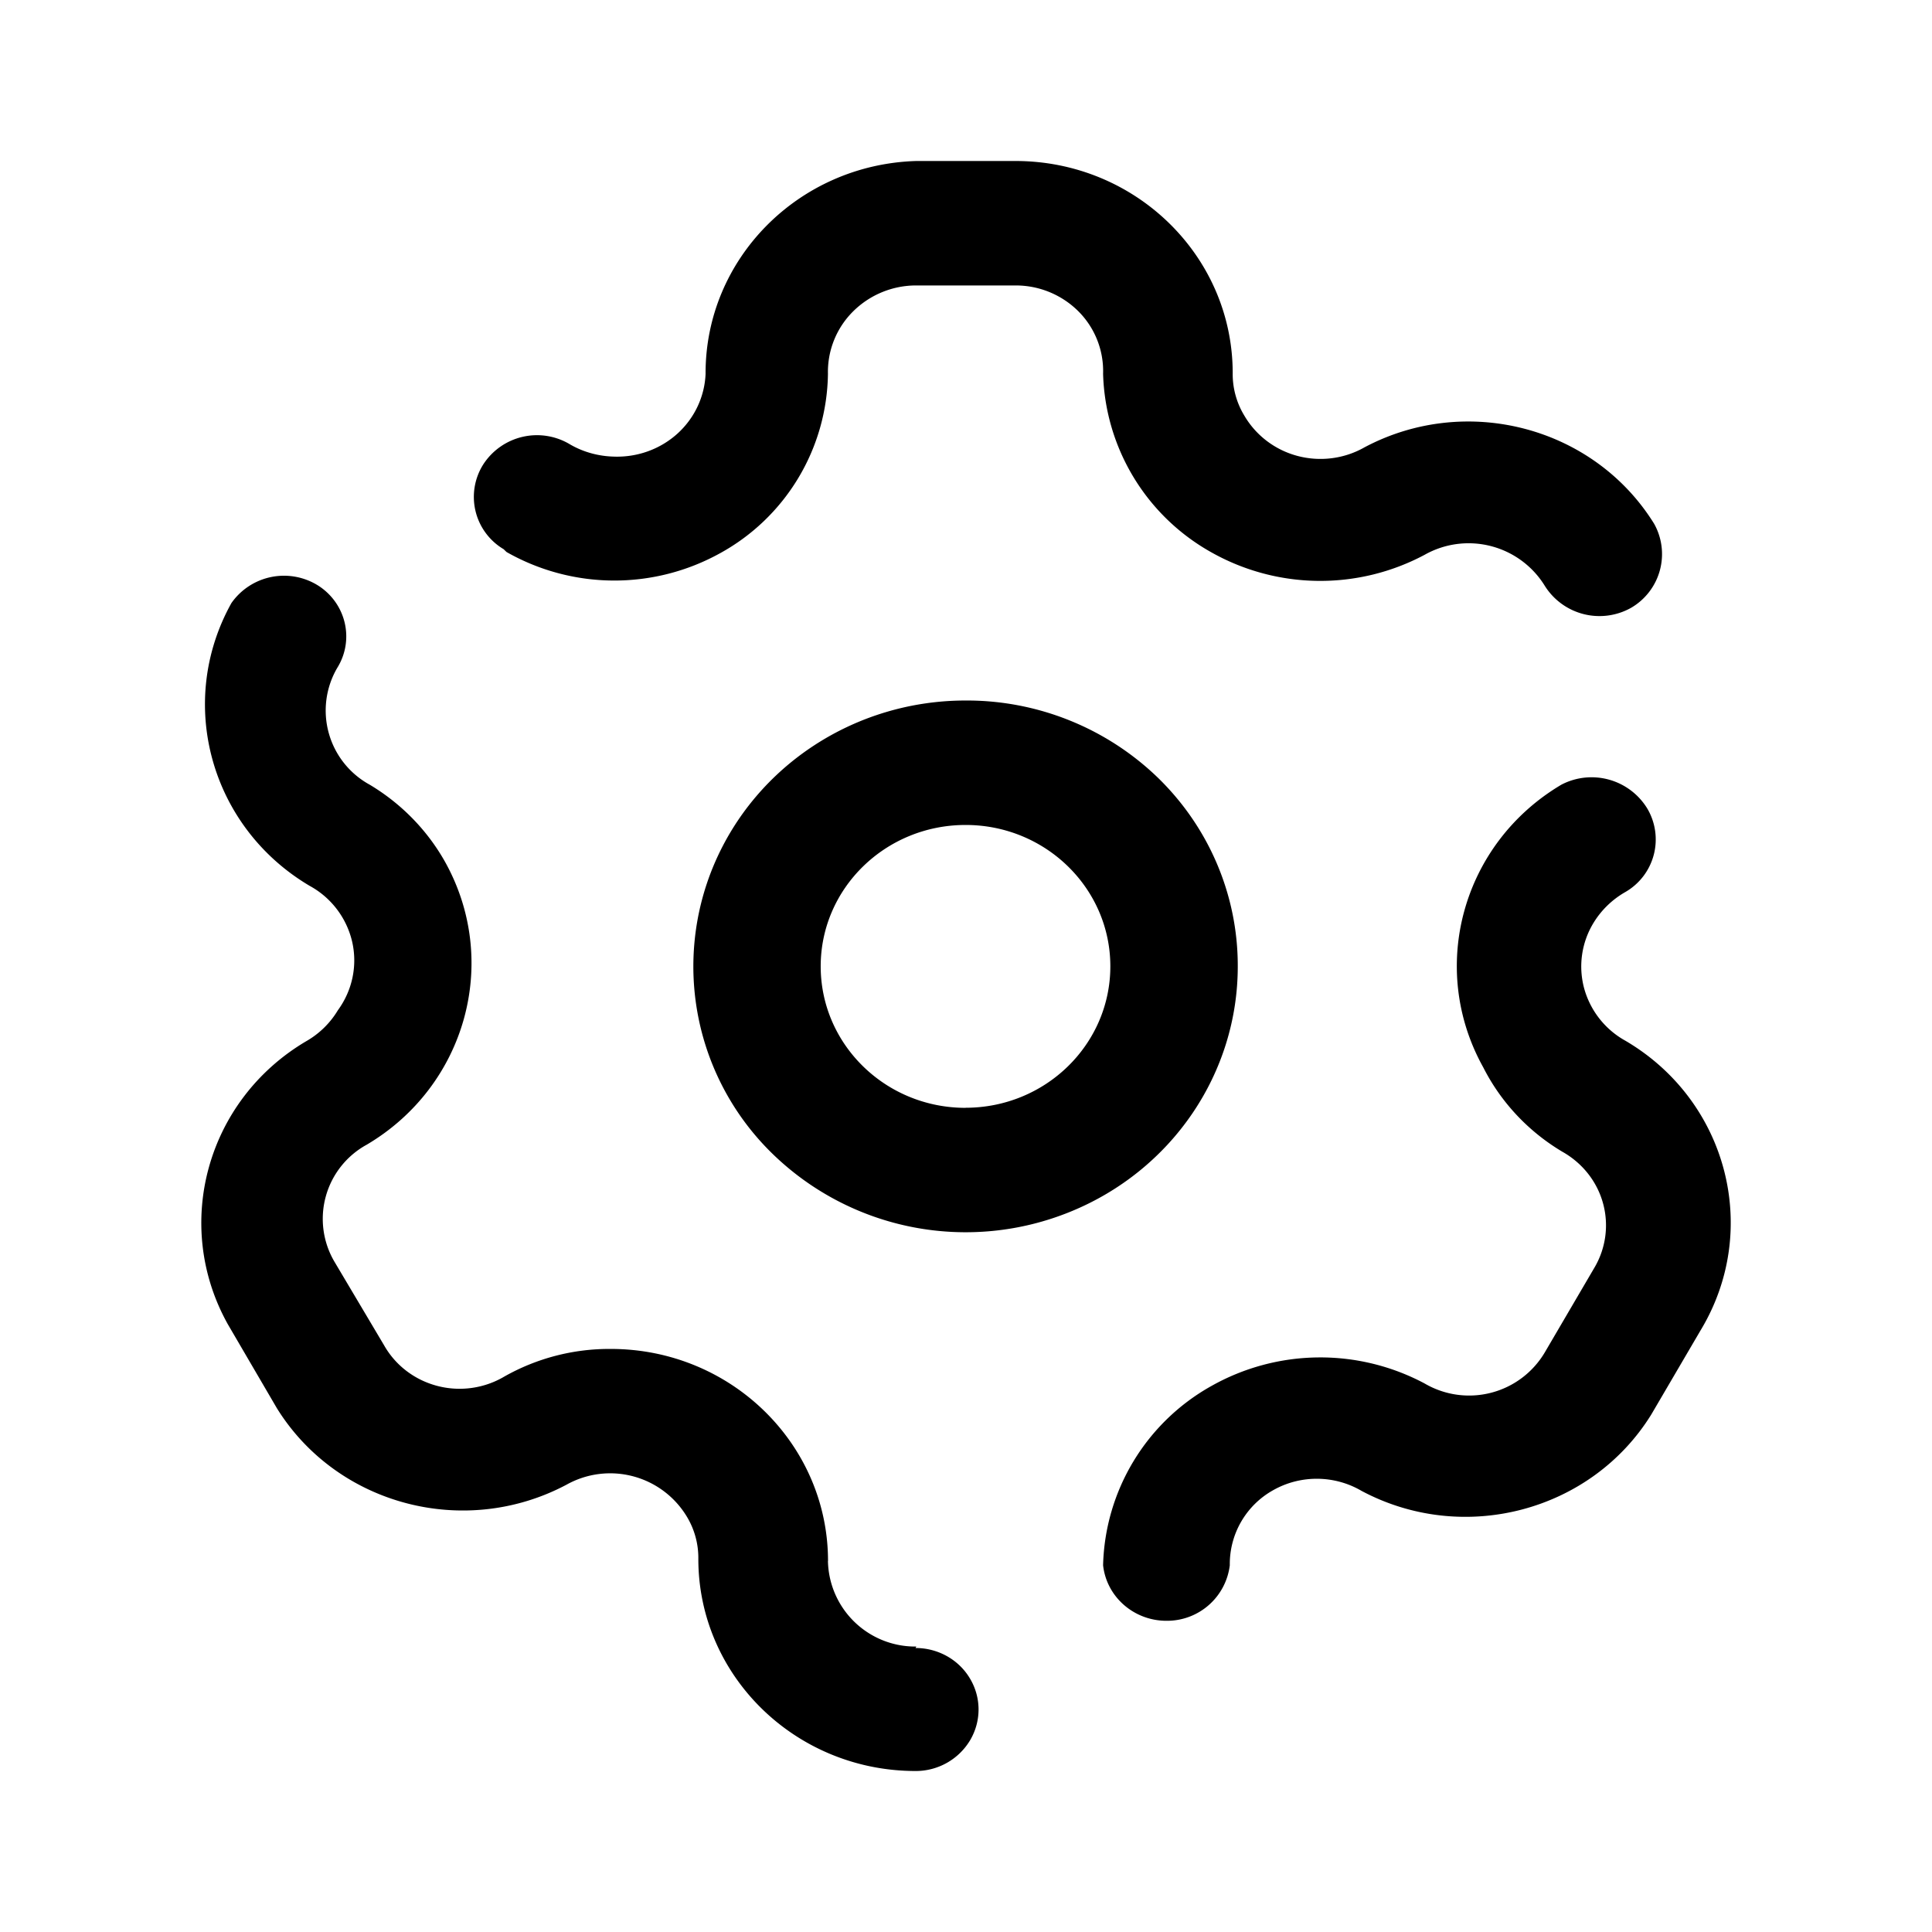 <?xml version="1.0" standalone="no"?>
<!DOCTYPE svg PUBLIC "-//W3C//DTD SVG 1.1//EN" "http://www.w3.org/Graphics/SVG/1.1/DTD/svg11.dtd"><svg t="1680003264309"
    class="icon" viewBox="0 0 1024 1024" version="1.1" xmlns="http://www.w3.org/2000/svg" p-id="1807"
    xmlns:xlink="http://www.w3.org/1999/xlink" width="200" height="200">
    <path
        d="M381.525 293.291a115.584 115.584 0 0 1-113.067-0.725l-1.536-1.493a32.213 32.213 0 0 1-10.752-44.971 33.92 33.92 0 0 1 46.08-10.496c6.955 4.011 14.933 6.187 22.997 6.4 12.416 0.469 24.533-3.84 33.707-12.075 9.131-8.235 14.507-19.627 15.019-31.787C373.76 137.173 423.296 87.168 485.675 85.333h52.565c63.573 0 115.115 50.347 115.115 112.427a42.368 42.368 0 0 0 6.144 22.485c6.144 10.539 16.299 18.261 28.245 21.419 11.947 3.157 24.747 1.536 35.456-4.565 54.059-28.715 121.643-10.88 153.515 40.491a32.939 32.939 0 0 1-12.245 44.587 34.219 34.219 0 0 1-45.653-11.605 47.445 47.445 0 0 0-63.744-16.512 117.547 117.547 0 0 1-112.811-1.195 112.043 112.043 0 0 1-57.6-94.72 44.8 44.8 0 0 0-13.013-33.067 46.976 46.976 0 0 0-33.408-13.781h-52.565a47.36 47.36 0 0 0-33.536 13.781 45.141 45.141 0 0 0-13.312 33.067 110.165 110.165 0 0 1-57.301 95.147z m57.301 534.059a46.293 46.293 0 0 0 46.848 45.355l-0.427 0.768c11.947 0 22.997 6.187 28.928 16.299 5.973 10.069 5.973 22.485 0 32.597a33.536 33.536 0 0 1-28.885 16.299c-63.573 0-115.157-50.347-115.157-112.427a42.325 42.325 0 0 0-6.144-22.485 47.445 47.445 0 0 0-63.701-16.853c-54.016 28.715-121.6 10.88-153.515-40.491L120.747 701.867c-29.44-52.779-11.179-118.784 41.429-149.931 6.997-3.968 12.8-9.643 16.896-16.469 7.68-10.496 10.453-23.637 7.595-36.267a45.44 45.44 0 0 0-22.571-29.696c-52.608-31.147-70.827-97.152-41.429-149.888a34.048 34.048 0 0 1 46.421-8.96c14.549 9.643 18.773 28.757 9.6 43.435a44.8 44.8 0 0 0 17.28 61.824c16.683 9.984 30.464 24.064 39.893 40.832 29.44 52.779 11.179 118.784-41.429 149.931a44.8 44.8 0 0 0-17.28 61.867l26.453 44.544c6.059 10.667 16.256 18.389 28.288 21.504 12.032 3.115 24.832 1.28 35.413-4.992a112.939 112.939 0 0 1 56.448-14.635c63.573 0 115.115 50.347 115.115 112.427z m422.571-275.797a45.525 45.525 0 0 1-21.76-27.691 44.416 44.416 0 0 1 4.864-34.56c4.096-6.784 9.899-12.459 16.896-16.469a32.171 32.171 0 0 0 11.52-44.587 34.603 34.603 0 0 0-45.312-12.373c-52.608 31.147-70.827 97.152-41.429 149.888 9.344 18.432 23.851 33.92 41.813 44.629 10.667 5.973 18.517 15.829 21.675 27.477 3.157 11.605 1.451 23.979-4.779 34.347L818.773 716.8a46.635 46.635 0 0 1-63.701 16.469 117.547 117.547 0 0 0-112.981 1.323 112.043 112.043 0 0 0-57.429 95.019c1.835 16.768 16.341 29.44 33.579 29.44a33.493 33.493 0 0 0 33.579-29.44 44.8 44.8 0 0 1 23.04-39.808c14.507-8.192 32.469-8.021 46.848 0.427 54.016 28.757 121.6 10.923 153.472-40.448l26.112-44.587c32.213-53.205 14.379-121.856-39.893-153.643z m-349.653-180.267c-58.368 0-111.019 34.347-133.333 87.04a138.496 138.496 0 0 0 31.445 153.6 146.859 146.859 0 0 0 157.397 30.336c53.888-21.931 88.96-73.387 88.789-130.432 0-37.376-15.189-73.173-42.24-99.541a145.707 145.707 0 0 0-102.059-41.003z m0 215.893c-42.368 0-76.757-33.579-76.757-75.008 0-41.387 34.389-74.923 76.8-74.923 42.368 0 76.715 33.536 76.715 74.923s-34.347 74.965-76.757 74.965z"
        p-id="1808"></path>
</svg>
